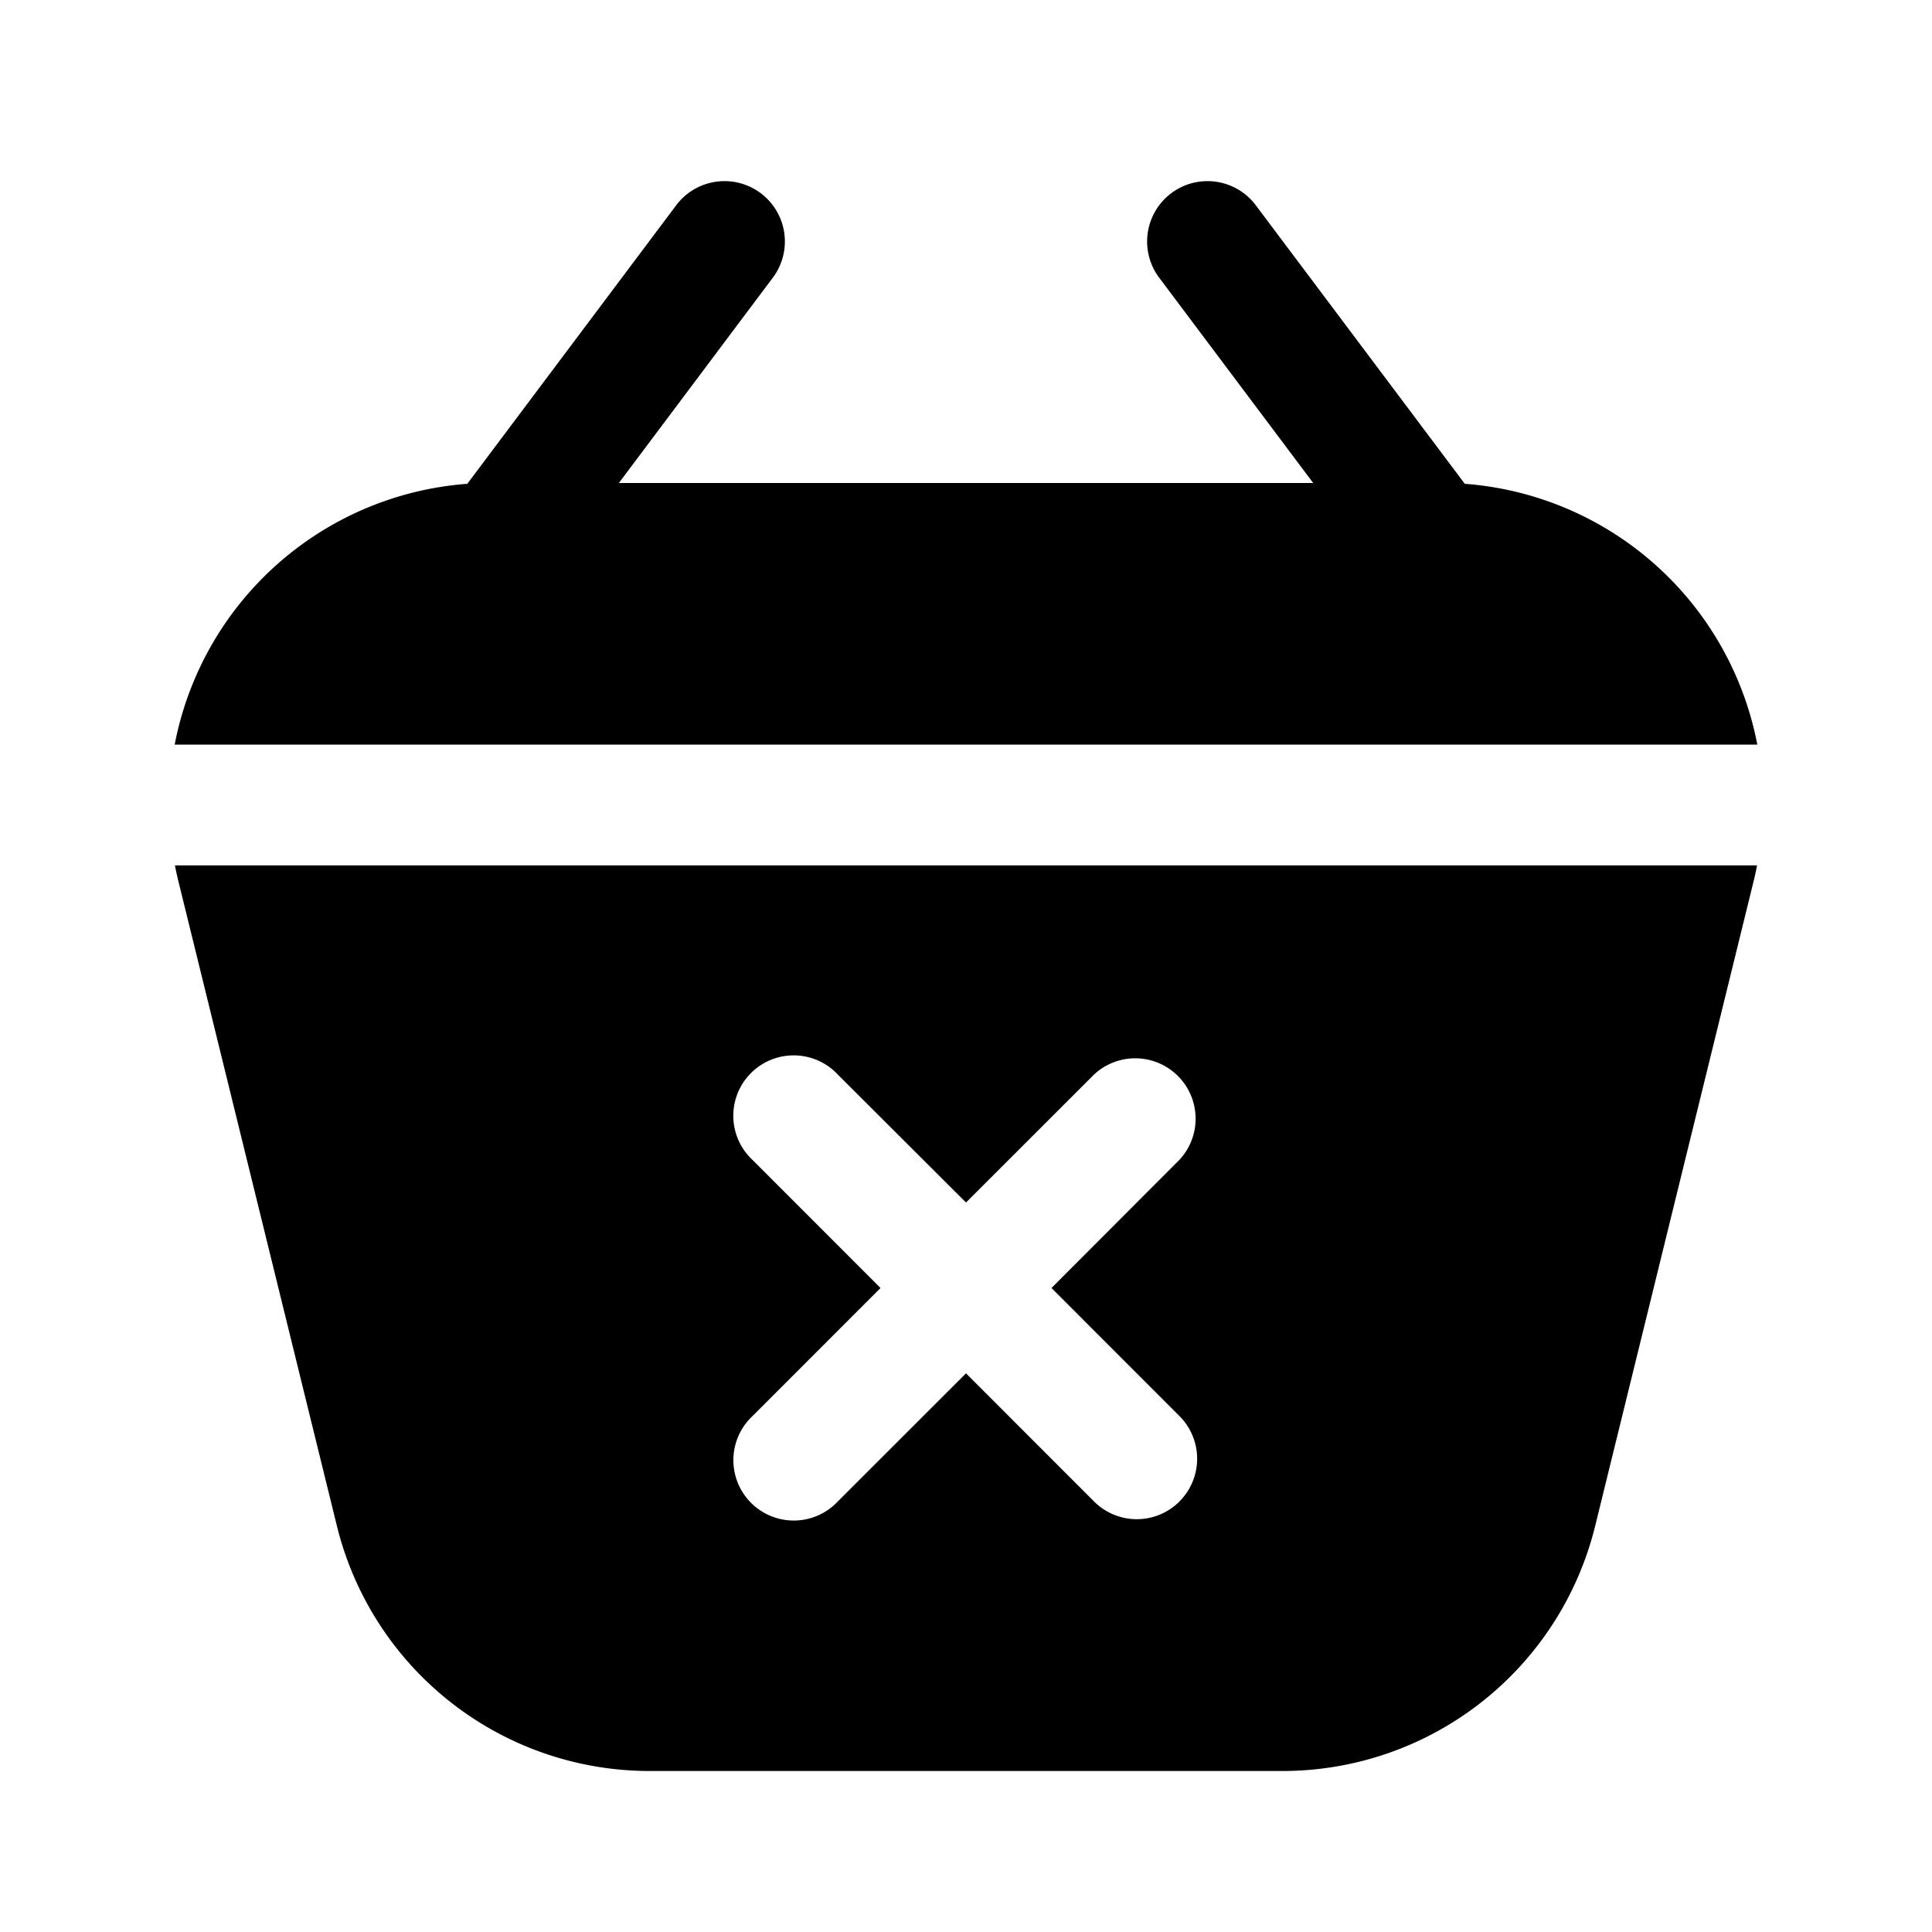 <svg xmlns="http://www.w3.org/2000/svg" width="1em" height="1em" viewBox="0 0 24 24">
  <path fill="currentColor" d="M14.4 3.45 16.313 6H7.688L9.6 3.45a.75.75 0 1 0-1.2-.9L5.805 6.01A4.005 4.005 0 0 0 2.17 9.25H21.83a4.005 4.005 0 0 0-3.634-3.24L15.6 2.55a.75.75 0 0 0-1.2.9Z"/>
  <path fill="currentColor" fill-rule="evenodd" d="M21.827 10.75H2.173c.013.068.028.136.045.205l1.967 8A4 4 0 0 0 8.069 22h7.862a4 4 0 0 0 3.885-3.045l1.966-8c.017-.069.032-.137.045-.205Zm-7.175 7.902a.75.75 0 0 1-1.061 0L12 17.06l-1.591 1.59a.75.75 0 1 1-1.06-1.06L10.938 16l-1.59-1.591a.75.75 0 1 1 1.06-1.06L12 14.938l1.591-1.59a.75.75 0 0 1 1.06 1.06L13.062 16l1.59 1.591a.75.75 0 0 1 0 1.06Z" clip-rule="evenodd"/>
</svg>
